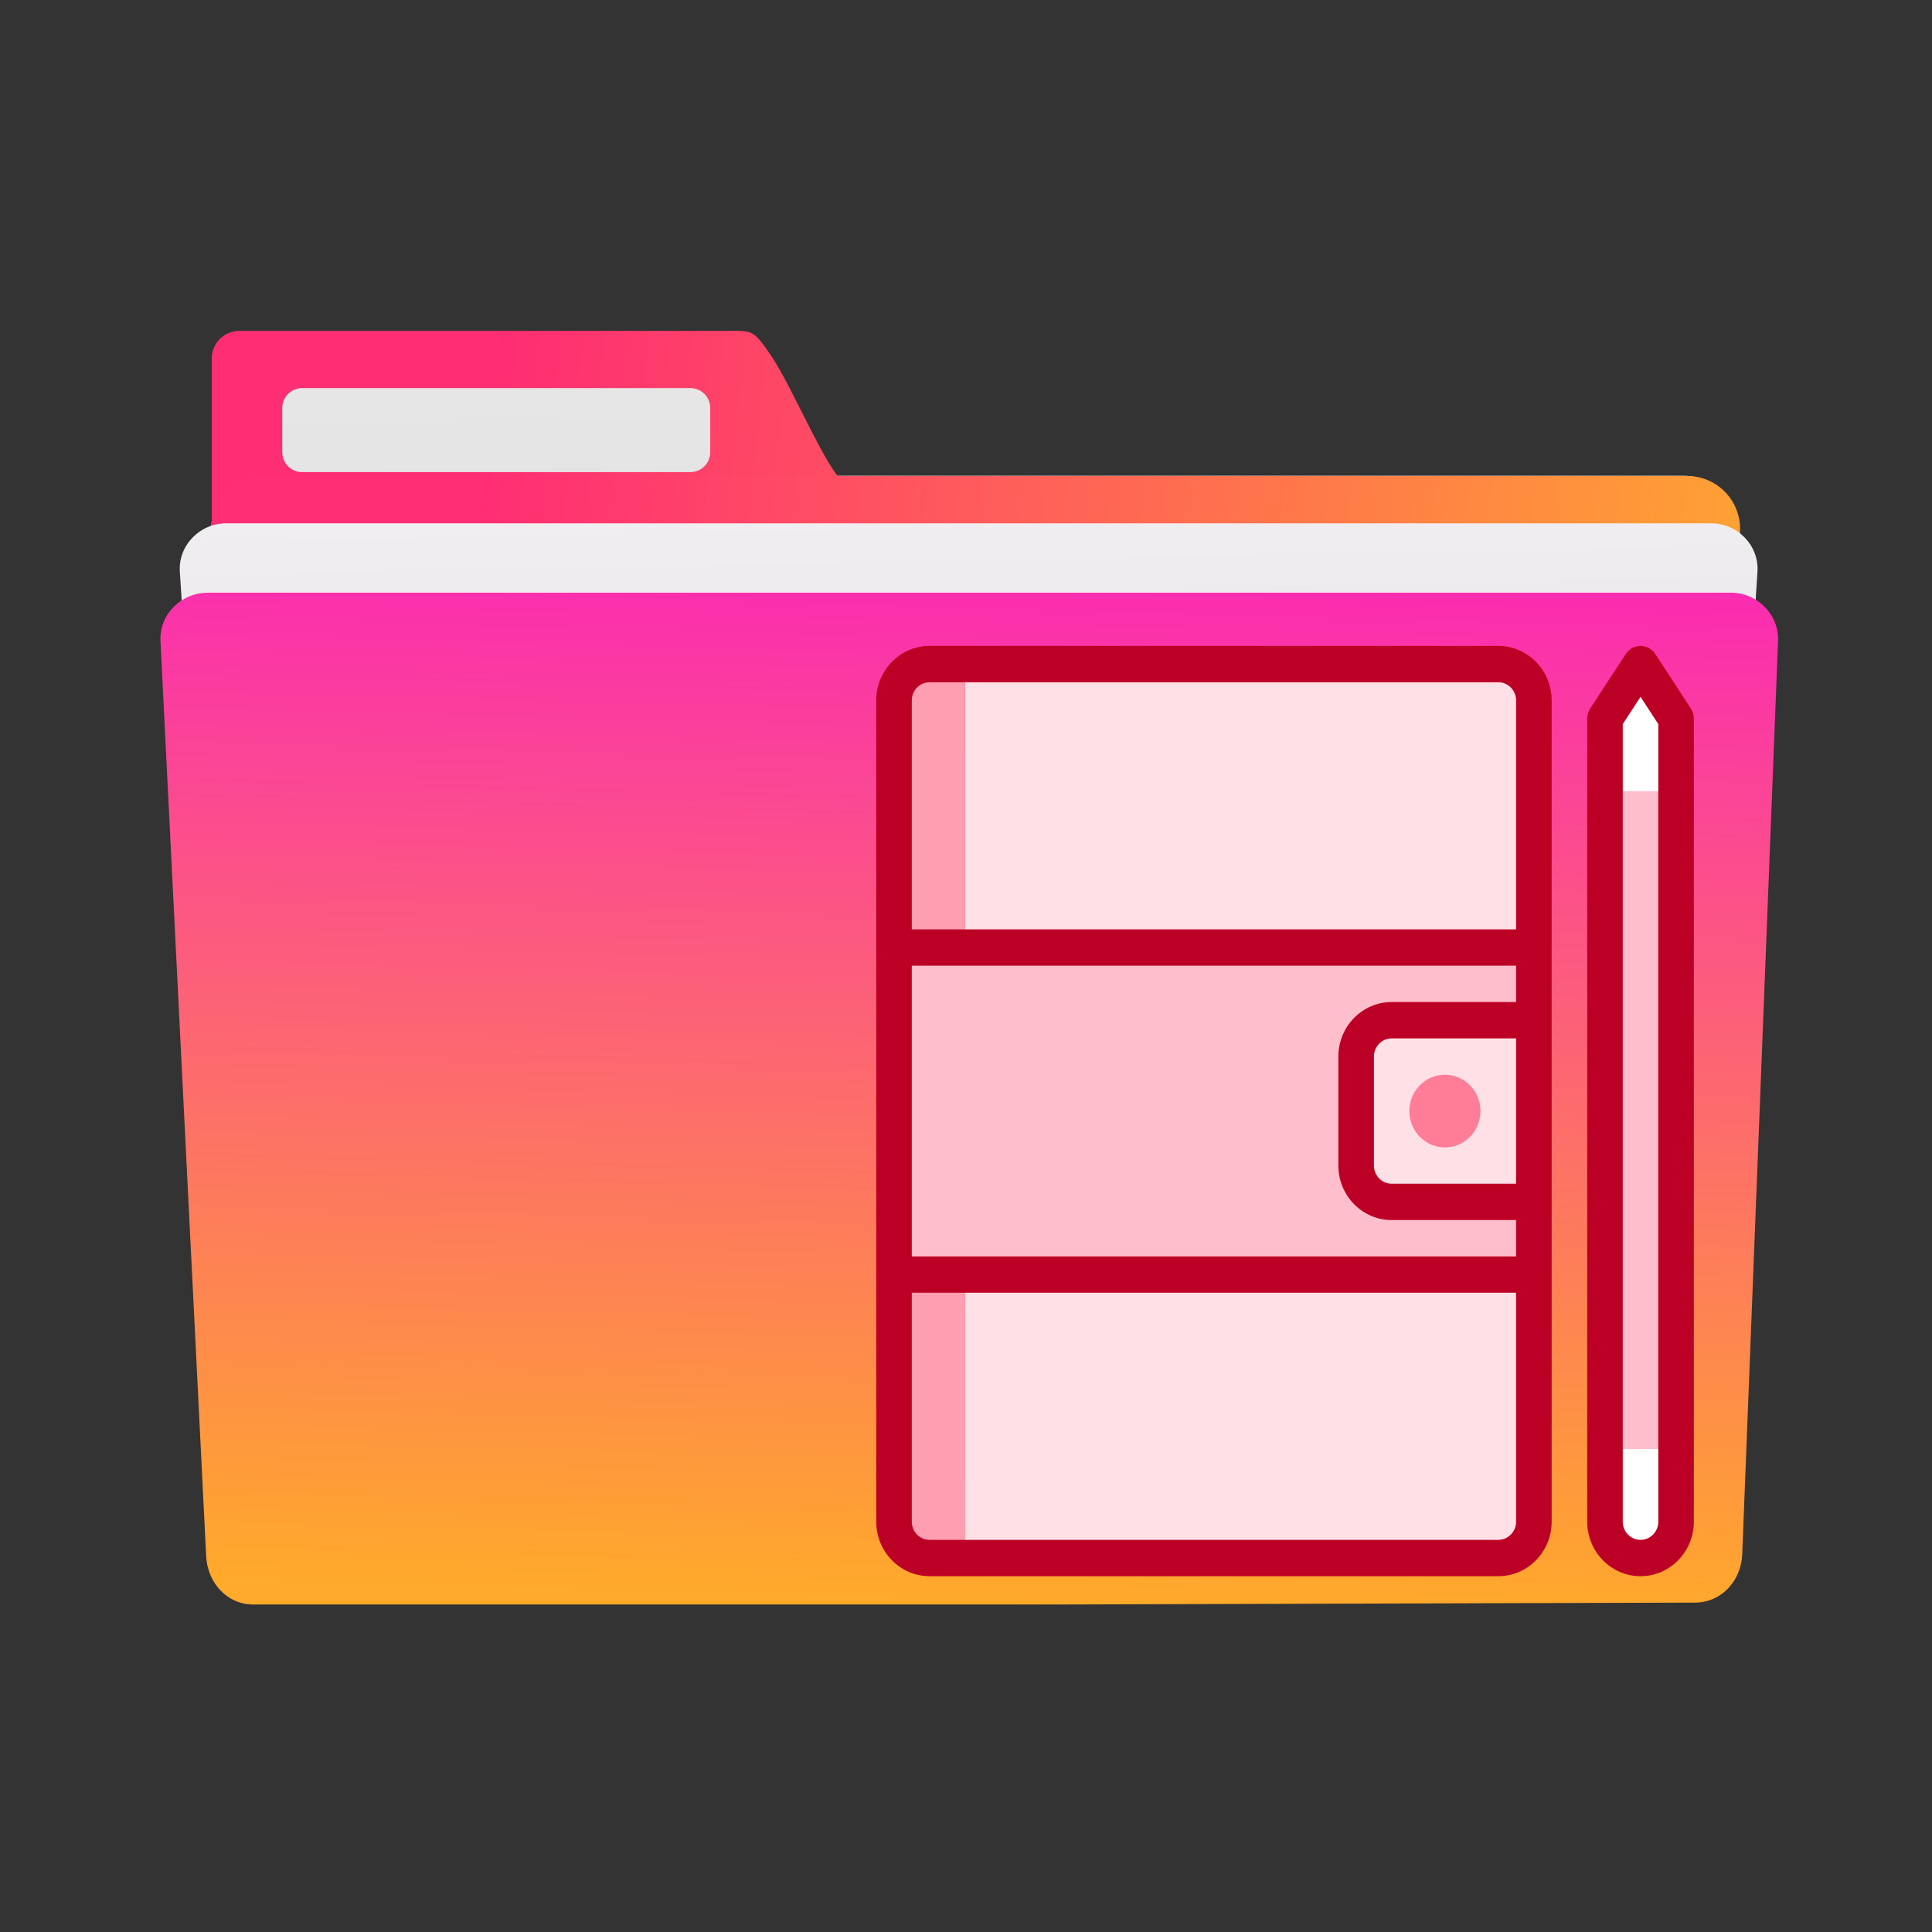 <svg width="101" height="101" viewBox="0 0 101 101" fill="none" xmlns="http://www.w3.org/2000/svg">
<rect x="0" y="0" width="101" height="101" fill="#333333" stroke="none"/>
<path d="M13.808 24.871C12.277 24.871 11.045 26.106 11.045 27.638V80.854C11.045 82.385 12.277 83.62 13.808 83.62H49.655H52.167H88.013C89.545 83.62 90.777 82.385 90.777 80.854V27.638C90.777 26.106 89.545 24.871 88.013 24.871H52.167H49.655H13.808Z" fill="url(#paint0_linear)"/>
<path d="M38.663 17.297C38.45 17.291 38.191 17.3 37.856 17.3H12.504C11.709 17.3 11.068 17.945 11.068 18.745V27.556C11.067 27.589 11.058 27.62 11.058 27.654V80.938C11.058 82.472 12.295 83.708 13.828 83.708H88.2C89.733 83.708 90.966 82.472 90.966 80.938V27.654C90.966 26.12 89.733 24.884 88.2 24.884H43.791C43.765 24.849 43.747 24.83 43.719 24.792C42.695 23.412 41.147 19.69 40.138 18.343C39.531 17.459 39.305 17.314 38.663 17.297L38.663 17.297Z" fill="url(#paint1_linear)"/>
<path d="M15.797 20.289H36.086C36.663 20.289 37.128 20.753 37.128 21.33V23.641C37.128 24.218 36.663 24.682 36.086 24.682H15.797C15.22 24.682 14.756 24.218 14.756 23.641V21.33C14.756 20.753 15.22 20.289 15.797 20.289V20.289Z" fill="url(#paint2_linear)"/>
<path d="M11.8 27.36C10.47 27.36 9.31 28.493 9.401 29.89L12.551 78.57C12.642 79.968 13.62 81.101 14.95 81.101H46.079H55.198H86.327C87.657 81.101 88.636 79.968 88.726 78.57L91.876 29.89C91.966 28.493 90.807 27.36 89.477 27.36H55.198H46.079H11.8Z" fill="url(#paint3_linear)"/>
<path opacity="0.3" fill-rule="evenodd" clip-rule="evenodd" d="M14.706 31.122C12.678 31.122 11.045 32.717 11.045 34.699L13.566 75.336V76.565C13.566 77.571 14.395 78.382 15.426 78.382H85.748C86.779 78.382 87.609 77.571 87.609 76.565L90.129 34.699C90.129 32.717 88.496 31.122 86.468 31.122H14.706H14.706Z" fill="black"/>
<path d="M10.849 30.985C9.485 30.985 8.319 32.114 8.389 33.51L10.778 81.355C10.848 82.751 11.875 83.879 13.239 83.879H45.854H55.204L88.619 83.78C89.983 83.775 91.024 82.651 91.079 81.255L92.952 33.51C93.007 32.114 91.856 30.985 90.492 30.985H55.346H45.995L10.849 30.985Z" fill="url(#paint4_linear)"/>
<g clip-path="url(#clip0)">
<path fill-rule="evenodd" clip-rule="evenodd" d="M83.904 37.567V41.366H87.621V37.567L85.763 34.717L83.904 37.567Z" fill="white"/>
<path fill-rule="evenodd" clip-rule="evenodd" d="M83.904 41.366H87.621V75.75H83.904V41.366Z" fill="#FFBECB"/>
<path fill-rule="evenodd" clip-rule="evenodd" d="M87.621 75.75H83.904V79.55C83.904 80.595 84.74 81.45 85.763 81.45C86.785 81.45 87.621 80.595 87.621 79.55V75.75Z" fill="white"/>
<path fill-rule="evenodd" clip-rule="evenodd" d="M72.754 62.833H80.187V53.334H72.754C71.731 53.334 70.895 54.189 70.895 55.234V60.933C70.895 61.978 71.731 62.833 72.754 62.833Z" fill="#FFE0E6"/>
<path fill-rule="evenodd" clip-rule="evenodd" d="M80.187 62.832H72.754C71.732 62.832 70.895 61.978 70.895 60.933V55.234C70.895 54.189 71.732 53.334 72.754 53.334H80.187V49.534H50.453H46.736V66.632H50.453H80.187V62.832Z" fill="#FFBECB"/>
<path fill-rule="evenodd" clip-rule="evenodd" d="M80.188 66.632H50.453V81.45H78.329C79.351 81.45 80.187 80.595 80.187 79.55V66.632H80.188Z" fill="#FFE0E6"/>
<path fill-rule="evenodd" clip-rule="evenodd" d="M50.453 81.45V66.632H46.736V79.55C46.736 80.595 47.572 81.45 48.595 81.45H50.453Z" fill="#FF9EB1"/>
<path fill-rule="evenodd" clip-rule="evenodd" d="M50.453 49.535H80.187V36.617C80.187 35.572 79.351 34.717 78.329 34.717H50.453V49.535Z" fill="#FFE0E6"/>
<path fill-rule="evenodd" clip-rule="evenodd" d="M50.454 49.535V34.717H48.596C47.573 34.717 46.737 35.572 46.737 36.617V49.535H50.454Z" fill="#FF9EB1"/>
<path d="M76.849 59.427C77.575 58.685 77.575 57.483 76.849 56.741C76.123 55.999 74.947 55.999 74.221 56.741C73.496 57.483 73.496 58.685 74.221 59.427C74.947 60.169 76.123 60.169 76.849 59.427Z" fill="#FF7D97"/>
<path d="M78.329 33.767H48.595C47.058 33.767 45.807 35.045 45.807 36.617V79.55C45.807 81.121 47.058 82.399 48.595 82.399H78.329C79.866 82.399 81.117 81.121 81.117 79.55V36.617C81.117 35.045 79.866 33.767 78.329 33.767ZM47.666 50.484H79.258H79.258V52.384H79.258H72.754C71.217 52.384 69.966 53.662 69.966 55.234V60.933C69.966 62.504 71.217 63.782 72.754 63.782H79.258H79.258V65.682H79.258H47.666V50.484ZM79.258 54.284V61.883H79.258H72.754C72.242 61.883 71.825 61.456 71.825 60.933V55.234C71.825 54.71 72.242 54.284 72.754 54.284H79.258ZM47.666 36.617C47.666 36.093 48.082 35.667 48.595 35.667H78.329C78.841 35.667 79.258 36.093 79.258 36.617V48.585H79.258H47.666V36.617ZM78.329 80.5H48.595C48.082 80.5 47.666 80.074 47.666 79.55V67.582H79.258H79.258V79.55C79.258 80.074 78.841 80.5 78.329 80.5Z" fill="#BC0025"/>
<path d="M88.394 37.04L86.536 34.19C86.364 33.926 86.073 33.767 85.763 33.767C85.452 33.767 85.162 33.926 84.99 34.19L83.131 37.04C83.029 37.196 82.975 37.379 82.975 37.567V79.55C82.975 81.121 84.226 82.399 85.763 82.399C87.3 82.399 88.55 81.121 88.55 79.55V37.567C88.55 37.379 88.496 37.196 88.394 37.04V37.04ZM86.692 79.55C86.692 80.074 86.275 80.5 85.763 80.5C85.25 80.5 84.833 80.074 84.833 79.55V37.854L85.763 36.429L86.692 37.854V79.55Z" fill="#BC0025"/>
</g>
<defs>
<linearGradient id="paint0_linear" x1="46.214" y1="83.02" x2="46.016" y2="25.471" gradientUnits="userSpaceOnUse">
<stop stop-color="#CCCCCC"/>
<stop offset="1" stop-color="#E6E6E6"/>
</linearGradient>
<linearGradient id="paint1_linear" x1="90.966" y1="28.326" x2="25.69" y2="21.264" gradientUnits="userSpaceOnUse">
<stop stop-color="#FFA134"/>
<stop offset="1" stop-color="#FF2D74" stop-opacity="0.996"/>
</linearGradient>
<linearGradient id="paint2_linear" x1="37.727" y1="83.409" x2="36.828" y2="20.688" gradientUnits="userSpaceOnUse">
<stop stop-color="#CCCCCC"/>
<stop offset="1" stop-color="#E6E6E6"/>
</linearGradient>
<linearGradient id="paint3_linear" x1="35.073" y1="83.746" x2="33.896" y2="20.407" gradientUnits="userSpaceOnUse">
<stop stop-color="#CCCCCC"/>
<stop offset="1" stop-color="#F5F2F5"/>
</linearGradient>
<linearGradient id="paint4_linear" x1="45.966" y1="83.721" x2="47.519" y2="25.042" gradientUnits="userSpaceOnUse">
<stop stop-color="#FFAA2A"/>
<stop offset="1" stop-color="#FA20BD"/>
</linearGradient>
<clipPath id="clip0">
<rect x="43.391" y="33.767" width="47.575" height="48.632" fill="white"/>
</clipPath>
</defs>
</svg>
